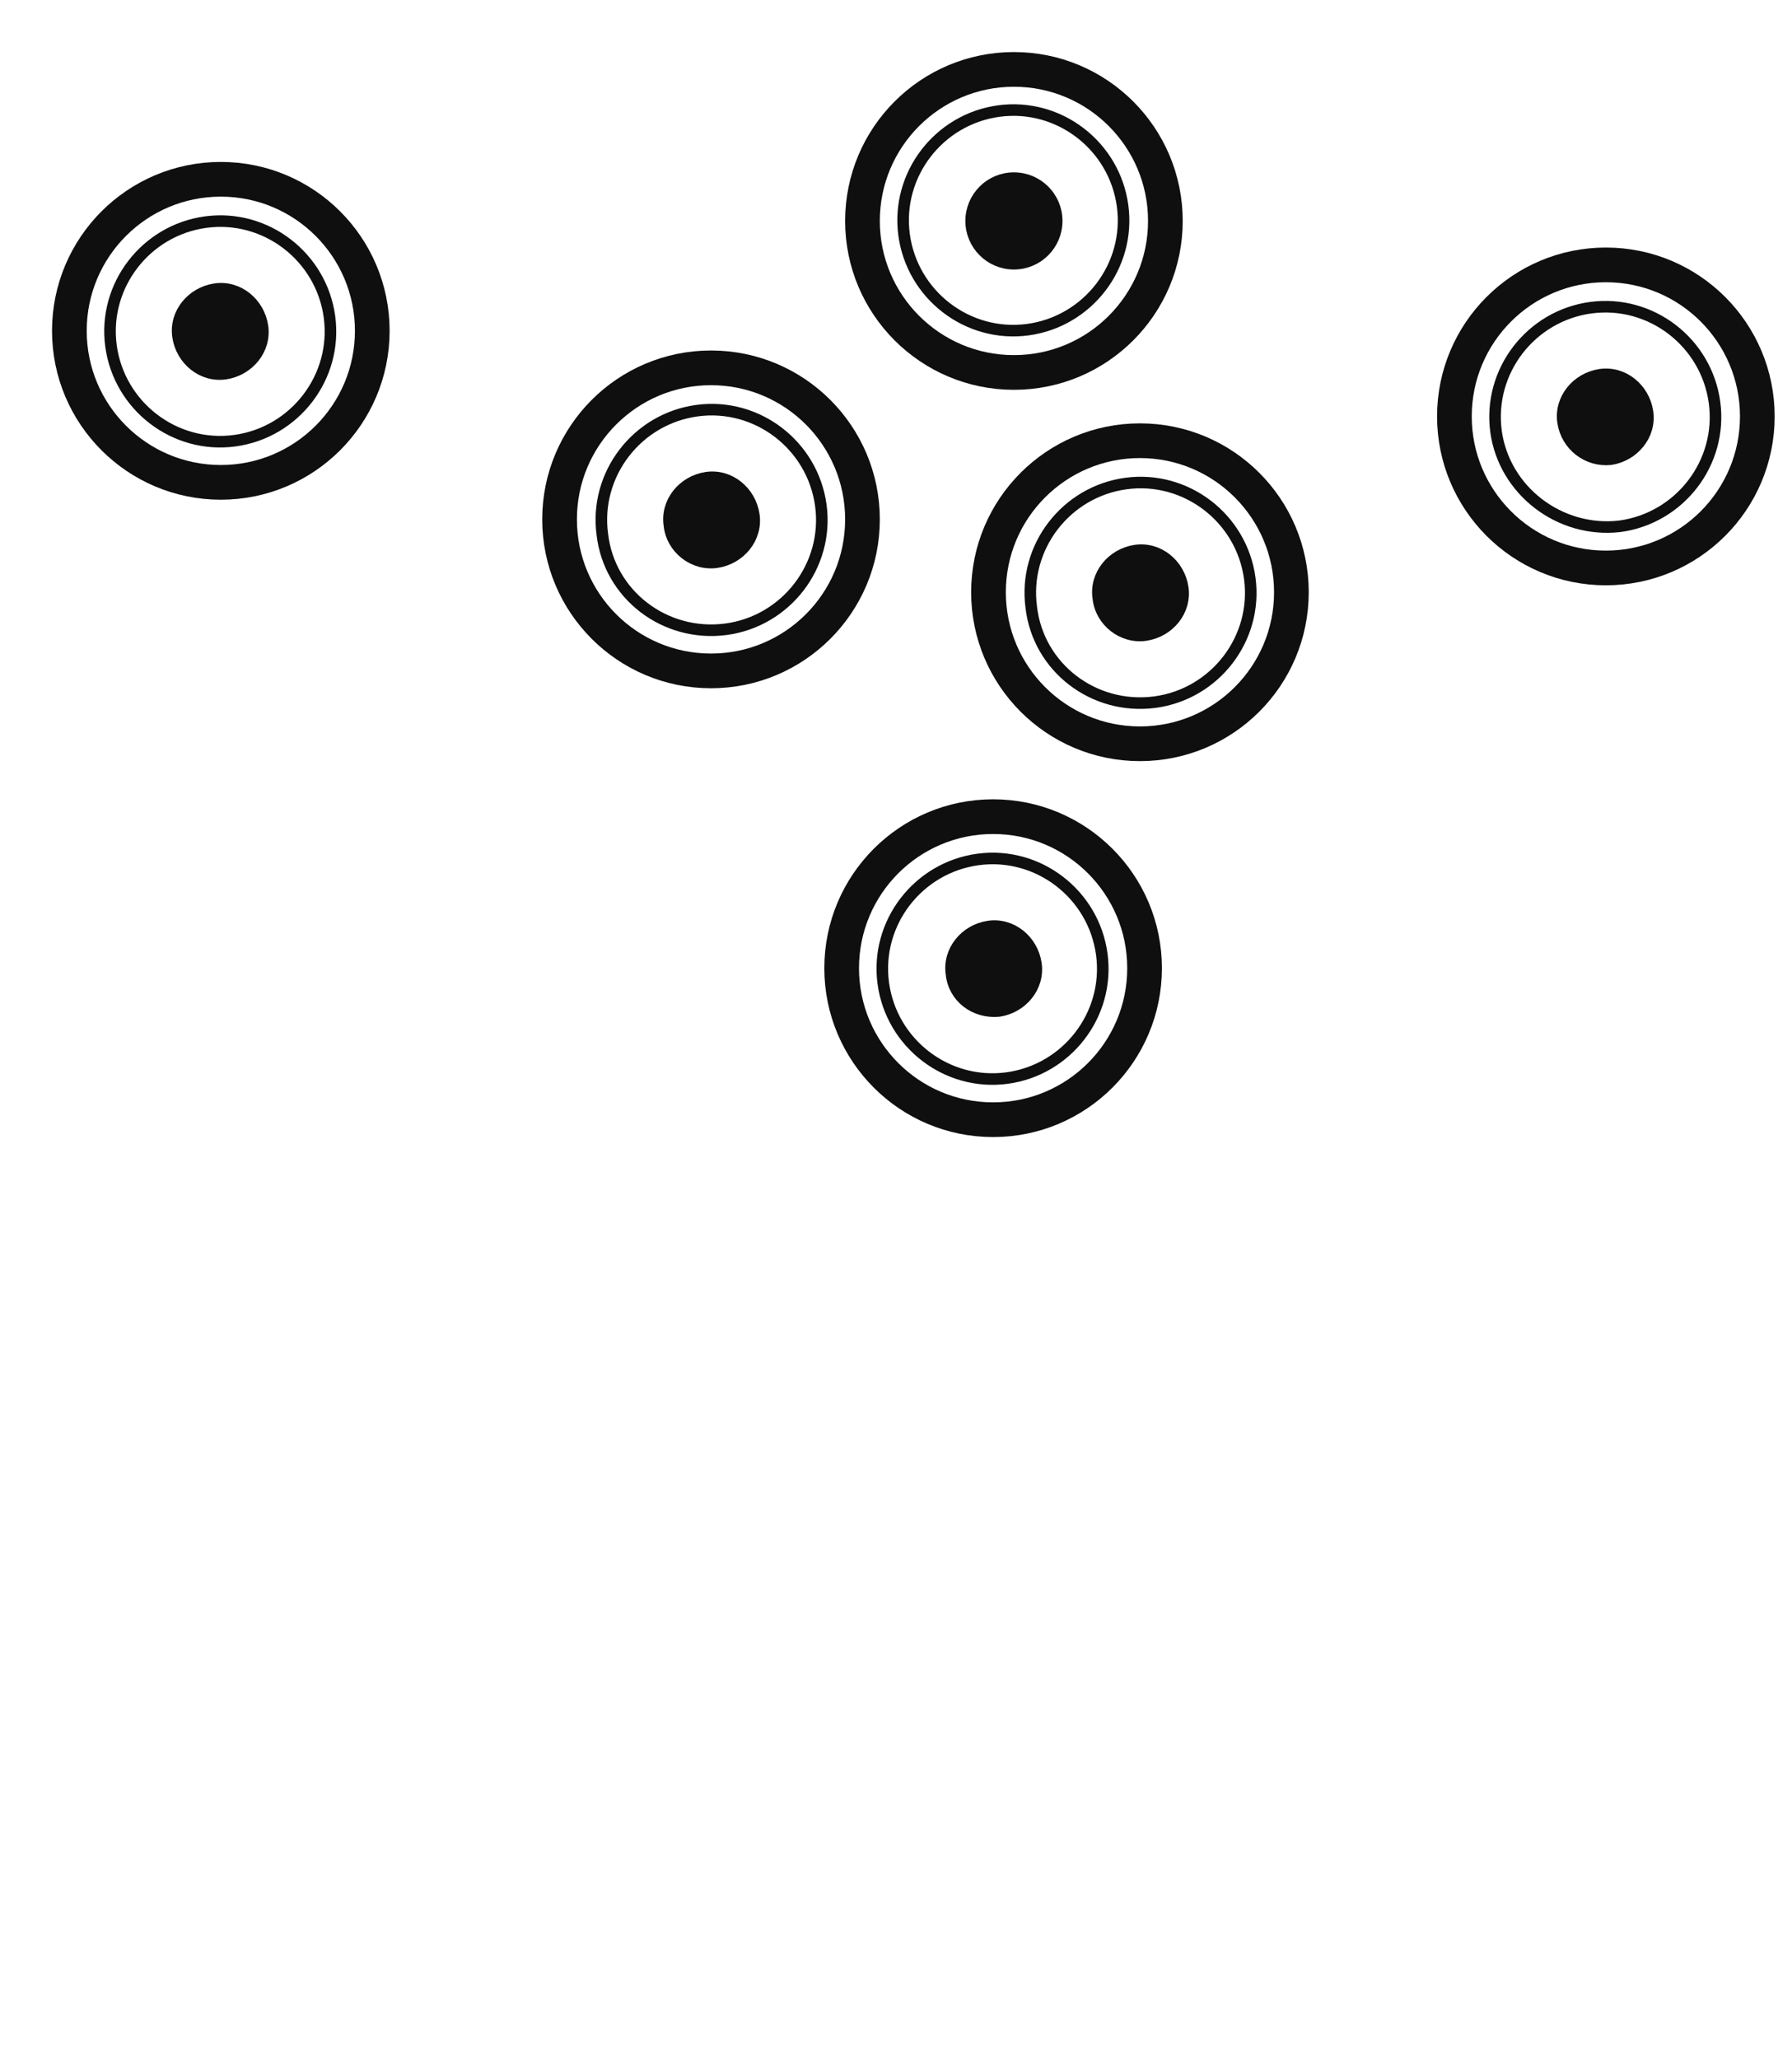 <?xml version="1.0" encoding="utf-8"?>
<!DOCTYPE svg PUBLIC "-//W3C//DTD SVG 1.1//EN" "http://www.w3.org/Graphics/SVG/1.1/DTD/svg11.dtd">
<svg version="1.1" xmlns="http://www.w3.org/2000/svg" xmlns:xlink="http://www.w3.org/1999/xlink" x="0px" y="0px" width="155px"
	 height="178px" viewBox="0 0 155 178" enable-background="new 0 0 155 178" xml:space="preserve">
<g>
	<g>
		<path fill="none" stroke="#0F0F0F" stroke-miterlimit="10" d="M88.9,28.5c5.2-0.7,8.9-5.5,8.2-10.7c-0.7-5.2-5.5-8.9-10.7-8.2
			c-5.2,0.7-8.9,5.5-8.2,10.7C78.9,25.5,83.7,29.2,88.9,28.5z"/>
		<circle fill="none" stroke="#0F0F0F" stroke-width="3" stroke-miterlimit="10" cx="87.7" cy="19.1" r="13.1"/>
		<circle fill="#0F0F0F" stroke="#0F0F0F" stroke-miterlimit="10" cx="87.7" cy="19.1" r="3.7"/>
		<path fill="none" stroke="#0F0F0F" stroke-miterlimit="10" d="M62.8,54.4c5.2-0.7,8.9-5.5,8.2-10.7c-0.7-5.2-5.5-8.9-10.7-8.2
			c-5.2,0.7-8.9,5.5-8.2,10.7C52.7,51.4,57.5,55.1,62.8,54.4z"/>
		<circle fill="none" stroke="#0F0F0F" stroke-width="3" stroke-miterlimit="10" cx="61.5" cy="44.9" r="13.1"/>
		<path fill="#0F0F0F" stroke="#0F0F0F" stroke-miterlimit="10" d="M62,48.6c2-0.3,3.5-2.1,3.2-4.1c-0.3-2-2.1-3.5-4.1-3.2
			c-2,0.3-3.5,2.1-3.2,4.1C58.1,47.4,60,48.9,62,48.6z"/>
		<path fill="none" stroke="#0F0F0F" stroke-miterlimit="10" d="M99.9,60.7c5.2-0.7,8.9-5.5,8.2-10.7c-0.7-5.2-5.5-8.9-10.7-8.2
			c-5.2,0.7-8.9,5.5-8.2,10.7C89.8,57.7,94.6,61.4,99.9,60.7z"/>
		<circle fill="none" stroke="#0F0F0F" stroke-width="3" stroke-miterlimit="10" cx="98.6" cy="51.2" r="13.1"/>
		<path fill="#0F0F0F" stroke="#0F0F0F" stroke-miterlimit="10" d="M99.1,54.9c2-0.3,3.5-2.1,3.2-4.1c-0.3-2-2.1-3.5-4.1-3.2
			c-2,0.3-3.5,2.1-3.2,4.1C95.2,53.7,97.1,55.2,99.1,54.9z"/>
		<path fill="none" stroke="#0F0F0F" stroke-miterlimit="10" d="M87.1,93.2c5.2-0.7,8.9-5.5,8.2-10.7c-0.7-5.2-5.5-8.9-10.7-8.2
			c-5.2,0.7-8.9,5.5-8.2,10.7C77.1,90.2,81.9,93.9,87.1,93.2z"/>
		<circle fill="none" stroke="#0F0F0F" stroke-width="3" stroke-miterlimit="10" cx="85.9" cy="83.7" r="13.1"/>
		<path fill="#0F0F0F" stroke="#0F0F0F" stroke-miterlimit="10" d="M86.4,87.4c2-0.3,3.5-2.1,3.2-4.1c-0.3-2-2.1-3.5-4.1-3.2
			c-2,0.3-3.5,2.1-3.2,4.1C82.5,86.2,84.3,87.6,86.4,87.4z"/>
		<path fill="none" stroke="#0F0F0F" stroke-miterlimit="10" d="M20.3,38.1c5.2-0.7,8.9-5.5,8.2-10.7c-0.7-5.2-5.5-8.9-10.7-8.2
			c-5.2,0.7-8.9,5.5-8.2,10.7C10.3,35.1,15.1,38.8,20.3,38.1z"/>
		<circle fill="none" stroke="#0F0F0F" stroke-width="3" stroke-miterlimit="10" cx="19.1" cy="28.6" r="13.1"/>
		<path fill="#0F0F0F" stroke="#0F0F0F" stroke-miterlimit="10" d="M19.5,32.3c2-0.3,3.5-2.1,3.2-4.1c-0.3-2-2.1-3.5-4.1-3.2
			c-2,0.3-3.5,2.1-3.2,4.1C15.7,31.1,17.5,32.6,19.5,32.3z"/>
		<path fill="none" stroke="#0F0F0F" stroke-miterlimit="10" d="M140.1,45.5c5.2-0.7,8.9-5.5,8.2-10.7c-0.7-5.2-5.5-8.9-10.7-8.2
			c-5.2,0.7-8.9,5.5-8.2,10.7C130.1,42.4,134.9,46.1,140.1,45.5z"/>
		<circle fill="none" stroke="#0F0F0F" stroke-width="3" stroke-miterlimit="10" cx="138.9" cy="36" r="13.1"/>
		<path fill="#0F0F0F" stroke="#0F0F0F" stroke-miterlimit="10" d="M139.3,39.7c2-0.3,3.5-2.1,3.2-4.1c-0.3-2-2.1-3.5-4.1-3.2
			c-2,0.3-3.5,2.1-3.2,4.1C135.5,38.5,137.3,39.9,139.3,39.7z"/>
	</g>
</g>
</svg>
